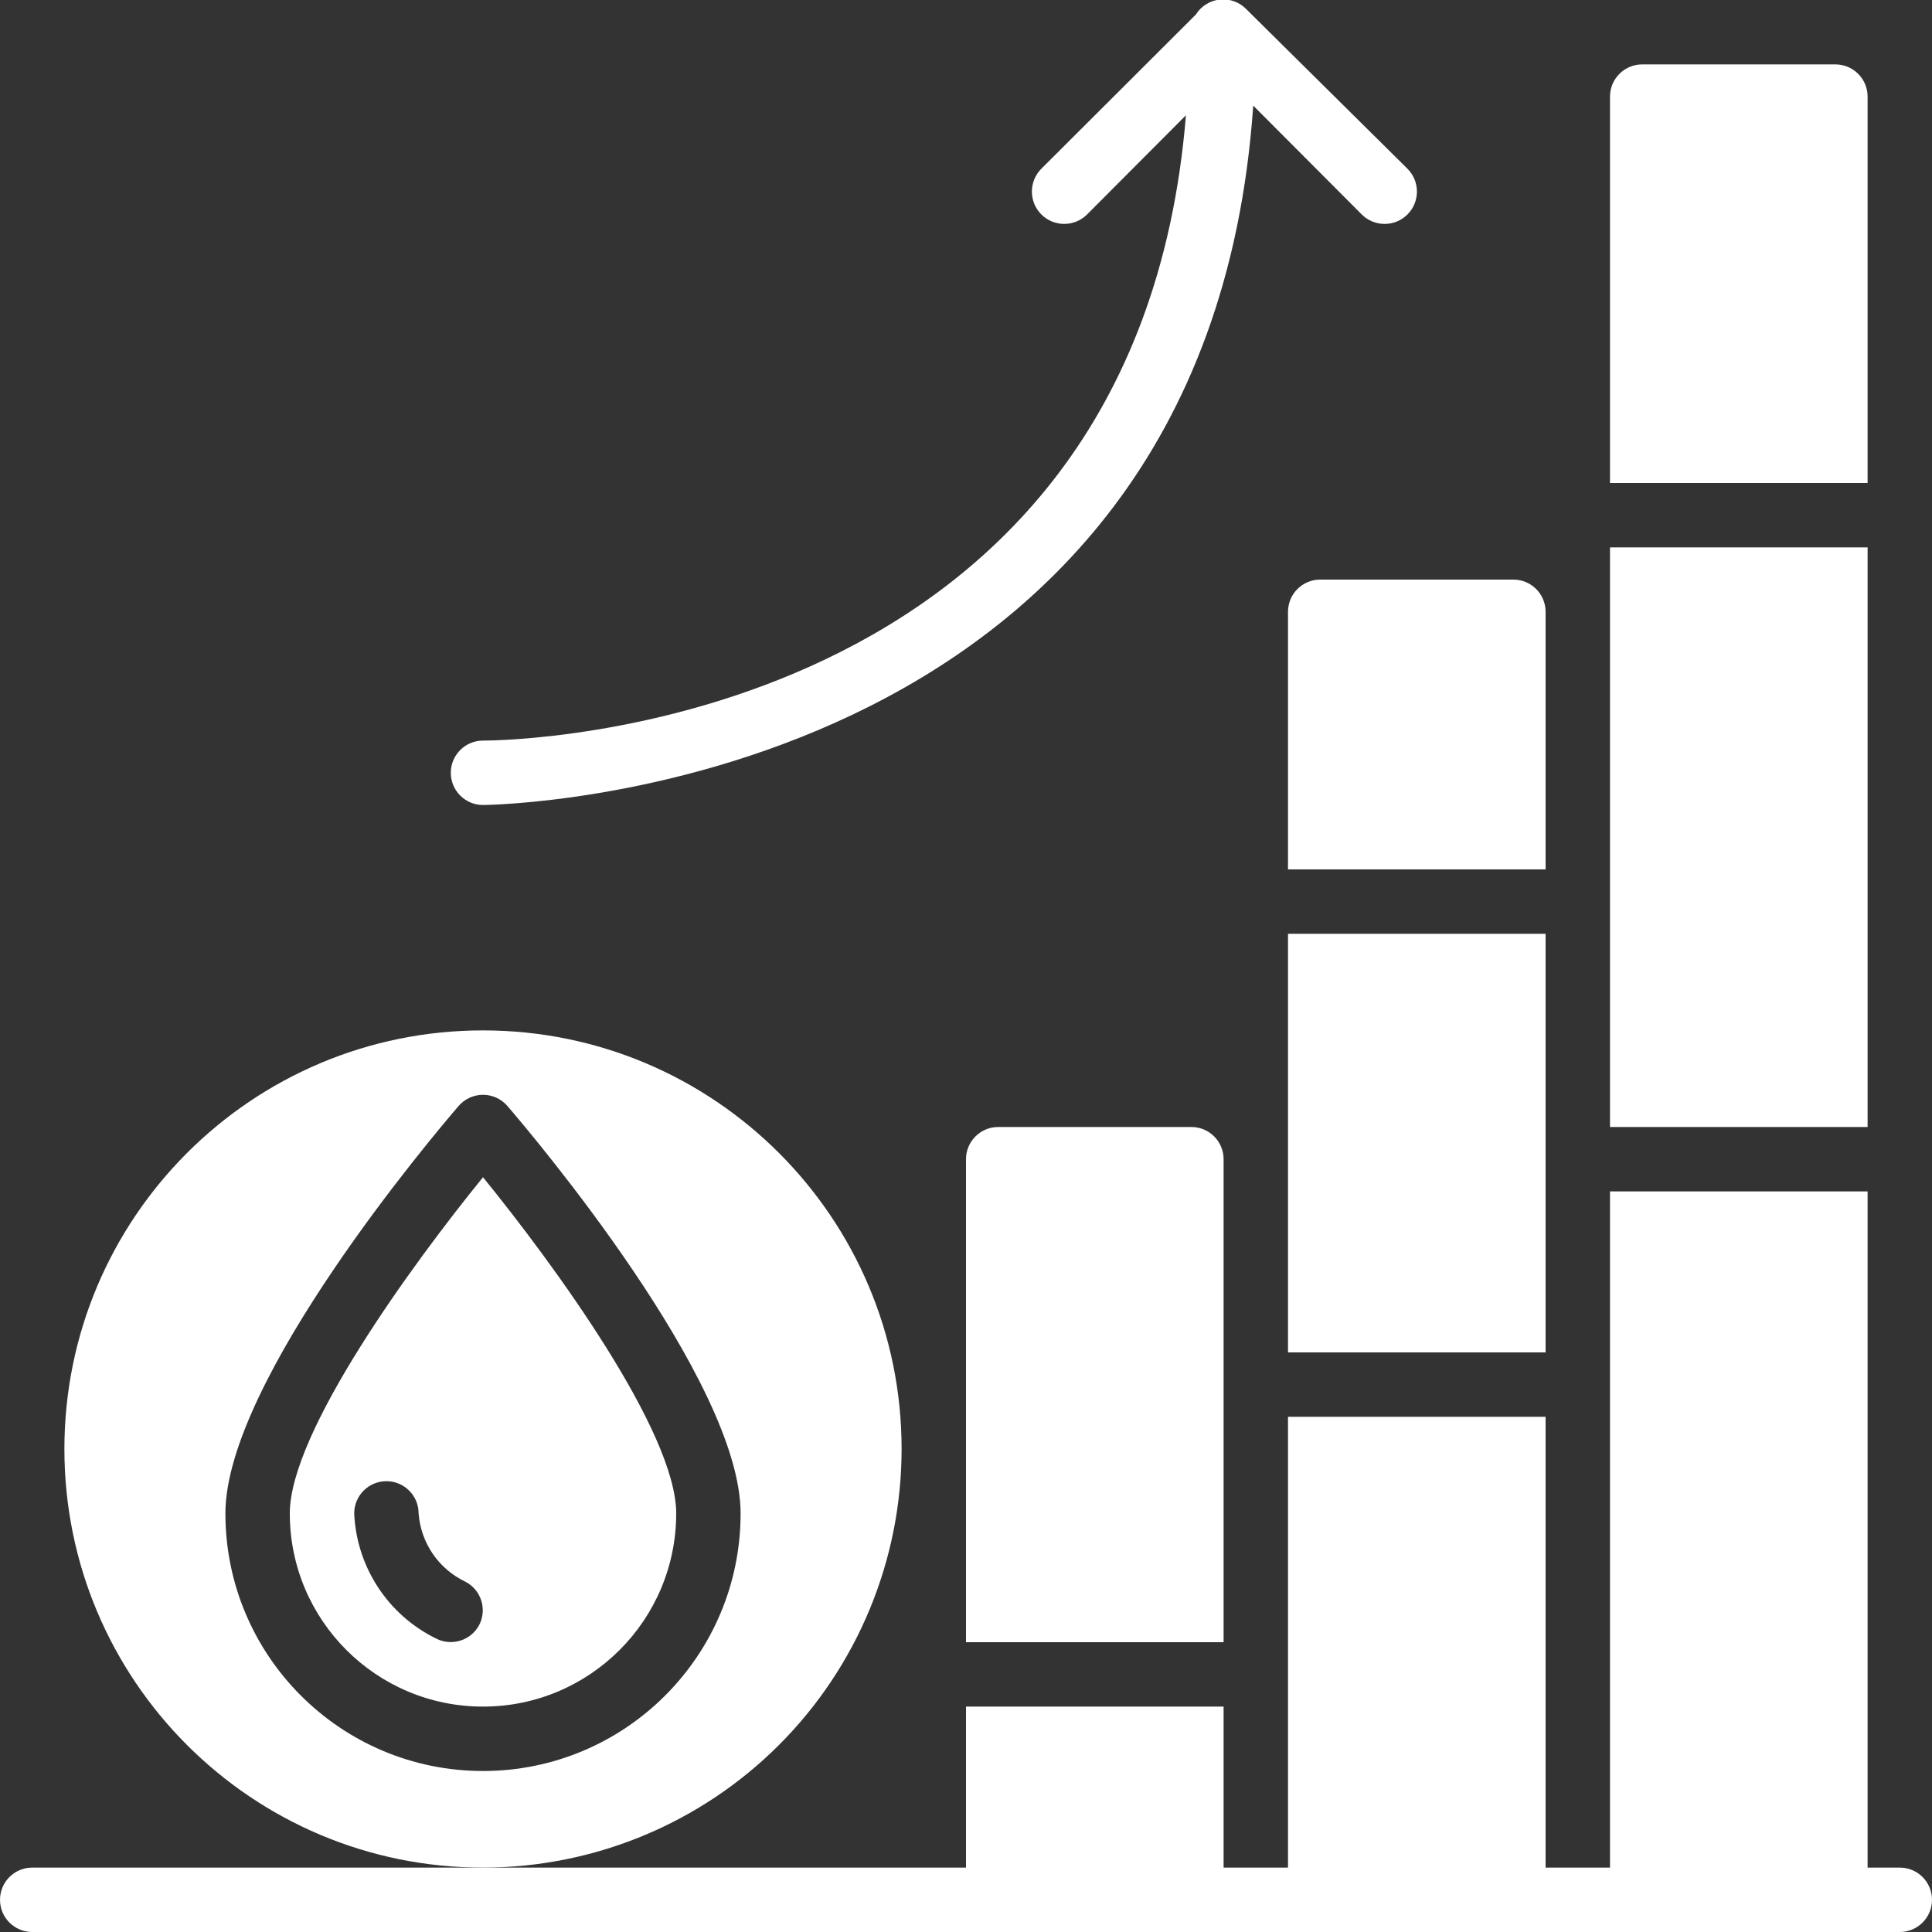 <?xml version="1.0"?>
<svg xmlns="http://www.w3.org/2000/svg" height="512px" viewBox="0 0 60 60" width="512px" class=""><rect x="0" y="0" width="60" height="60" fill="#333333" stroke="none"/><g><g id="024---Utility-Rate" transform="translate(0 -1)"><path id="Shape" d="m42.29 7.66c.392.392 1.028.392 1.42-0.0.392-.392.392-1.028 0-1.42l-5-4.95c-.213-.223-.517-.335-.824-.304s-.582.202-.746.464l-4.8 4.79c-.392.392-.392 1.028 0 1.42s1.028.392 1.42 0l3.07-3.08c-1.56 19.14-20.97 19.42-21.83 19.42-.552 0-1 .448-1 1s.448 1 1 1c.23 0 22.44-.26 23.92-21.72z" data-original="#000000" class="active-path" data-old_color="#000000" fill="#FFFFFF"/><path id="Shape" d="m28 46c0-7.18-5.82-13-13-13-7.18 0-13 5.82-13 13s5.82 13 13 13c3.448 0 6.754-1.37 9.192-3.808 2.438-2.438 3.808-5.745 3.808-9.192zm-13 10c-4.418 0-8-3.582-8-8 0-4.12 6.5-11.79 7.24-12.65.19-.222.468-.35.76-.35s.57.128.76.35c.74.86 7.24 8.53 7.24 12.65 0 4.418-3.582 8-8 8z" data-original="#000000" class="active-path" data-old_color="#000000" fill="#FFFFFF"/><path id="Shape" d="m9 48c0 3.314 2.686 6 6 6s6-2.686 6-6c0-2.54-3.82-7.76-6-10.44-2.18 2.68-6 7.91-6 10.44zm5.89 3.45c-.25.49-.848.687-1.34.44-1.499-.731-2.477-2.224-2.55-3.89 0-.552.448-1 1-1s1 .448 1 1c.068.916.621 1.724 1.45 2.12.485.249.68.841.44 1.33z" data-original="#000000" class="active-path" data-old_color="#000000" fill="#FFFFFF"/><path id="Shape" d="m31 36c-.552 0-1 .448-1 1v15h8v-15c0-.552-.448-1-1-1z" data-original="#000000" class="active-path" data-old_color="#000000" fill="#FFFFFF"/><path id="Shape" d="m48 30h-8v13h8z" data-original="#000000" class="active-path" data-old_color="#000000" fill="#FFFFFF"/><path id="Shape" d="m58 4c0-.552-.448-1-1-1h-6c-.552 0-1 .448-1 1v12h8z" data-original="#000000" class="active-path" data-old_color="#000000" fill="#FFFFFF"/><path id="Shape" d="m58 18h-8v18h8z" data-original="#000000" class="active-path" data-old_color="#000000" fill="#FFFFFF"/><path id="Shape" d="m48 20c0-.552-.448-1-1-1h-6c-.552 0-1 .448-1 1v8h8z" data-original="#000000" class="active-path" data-old_color="#000000" fill="#FFFFFF"/><path id="Shape" d="m59 59h-1v-21h-8v21h-2v-14h-8v14h-2v-5h-8v5h-29c-.552 0-1 .448-1 1s.448 1 1 1h58c.552 0 1-.448 1-1s-.448-1-1-1z" data-original="#000000" class="active-path" data-old_color="#000000" fill="#FFFFFF"/></g></g> </svg>
